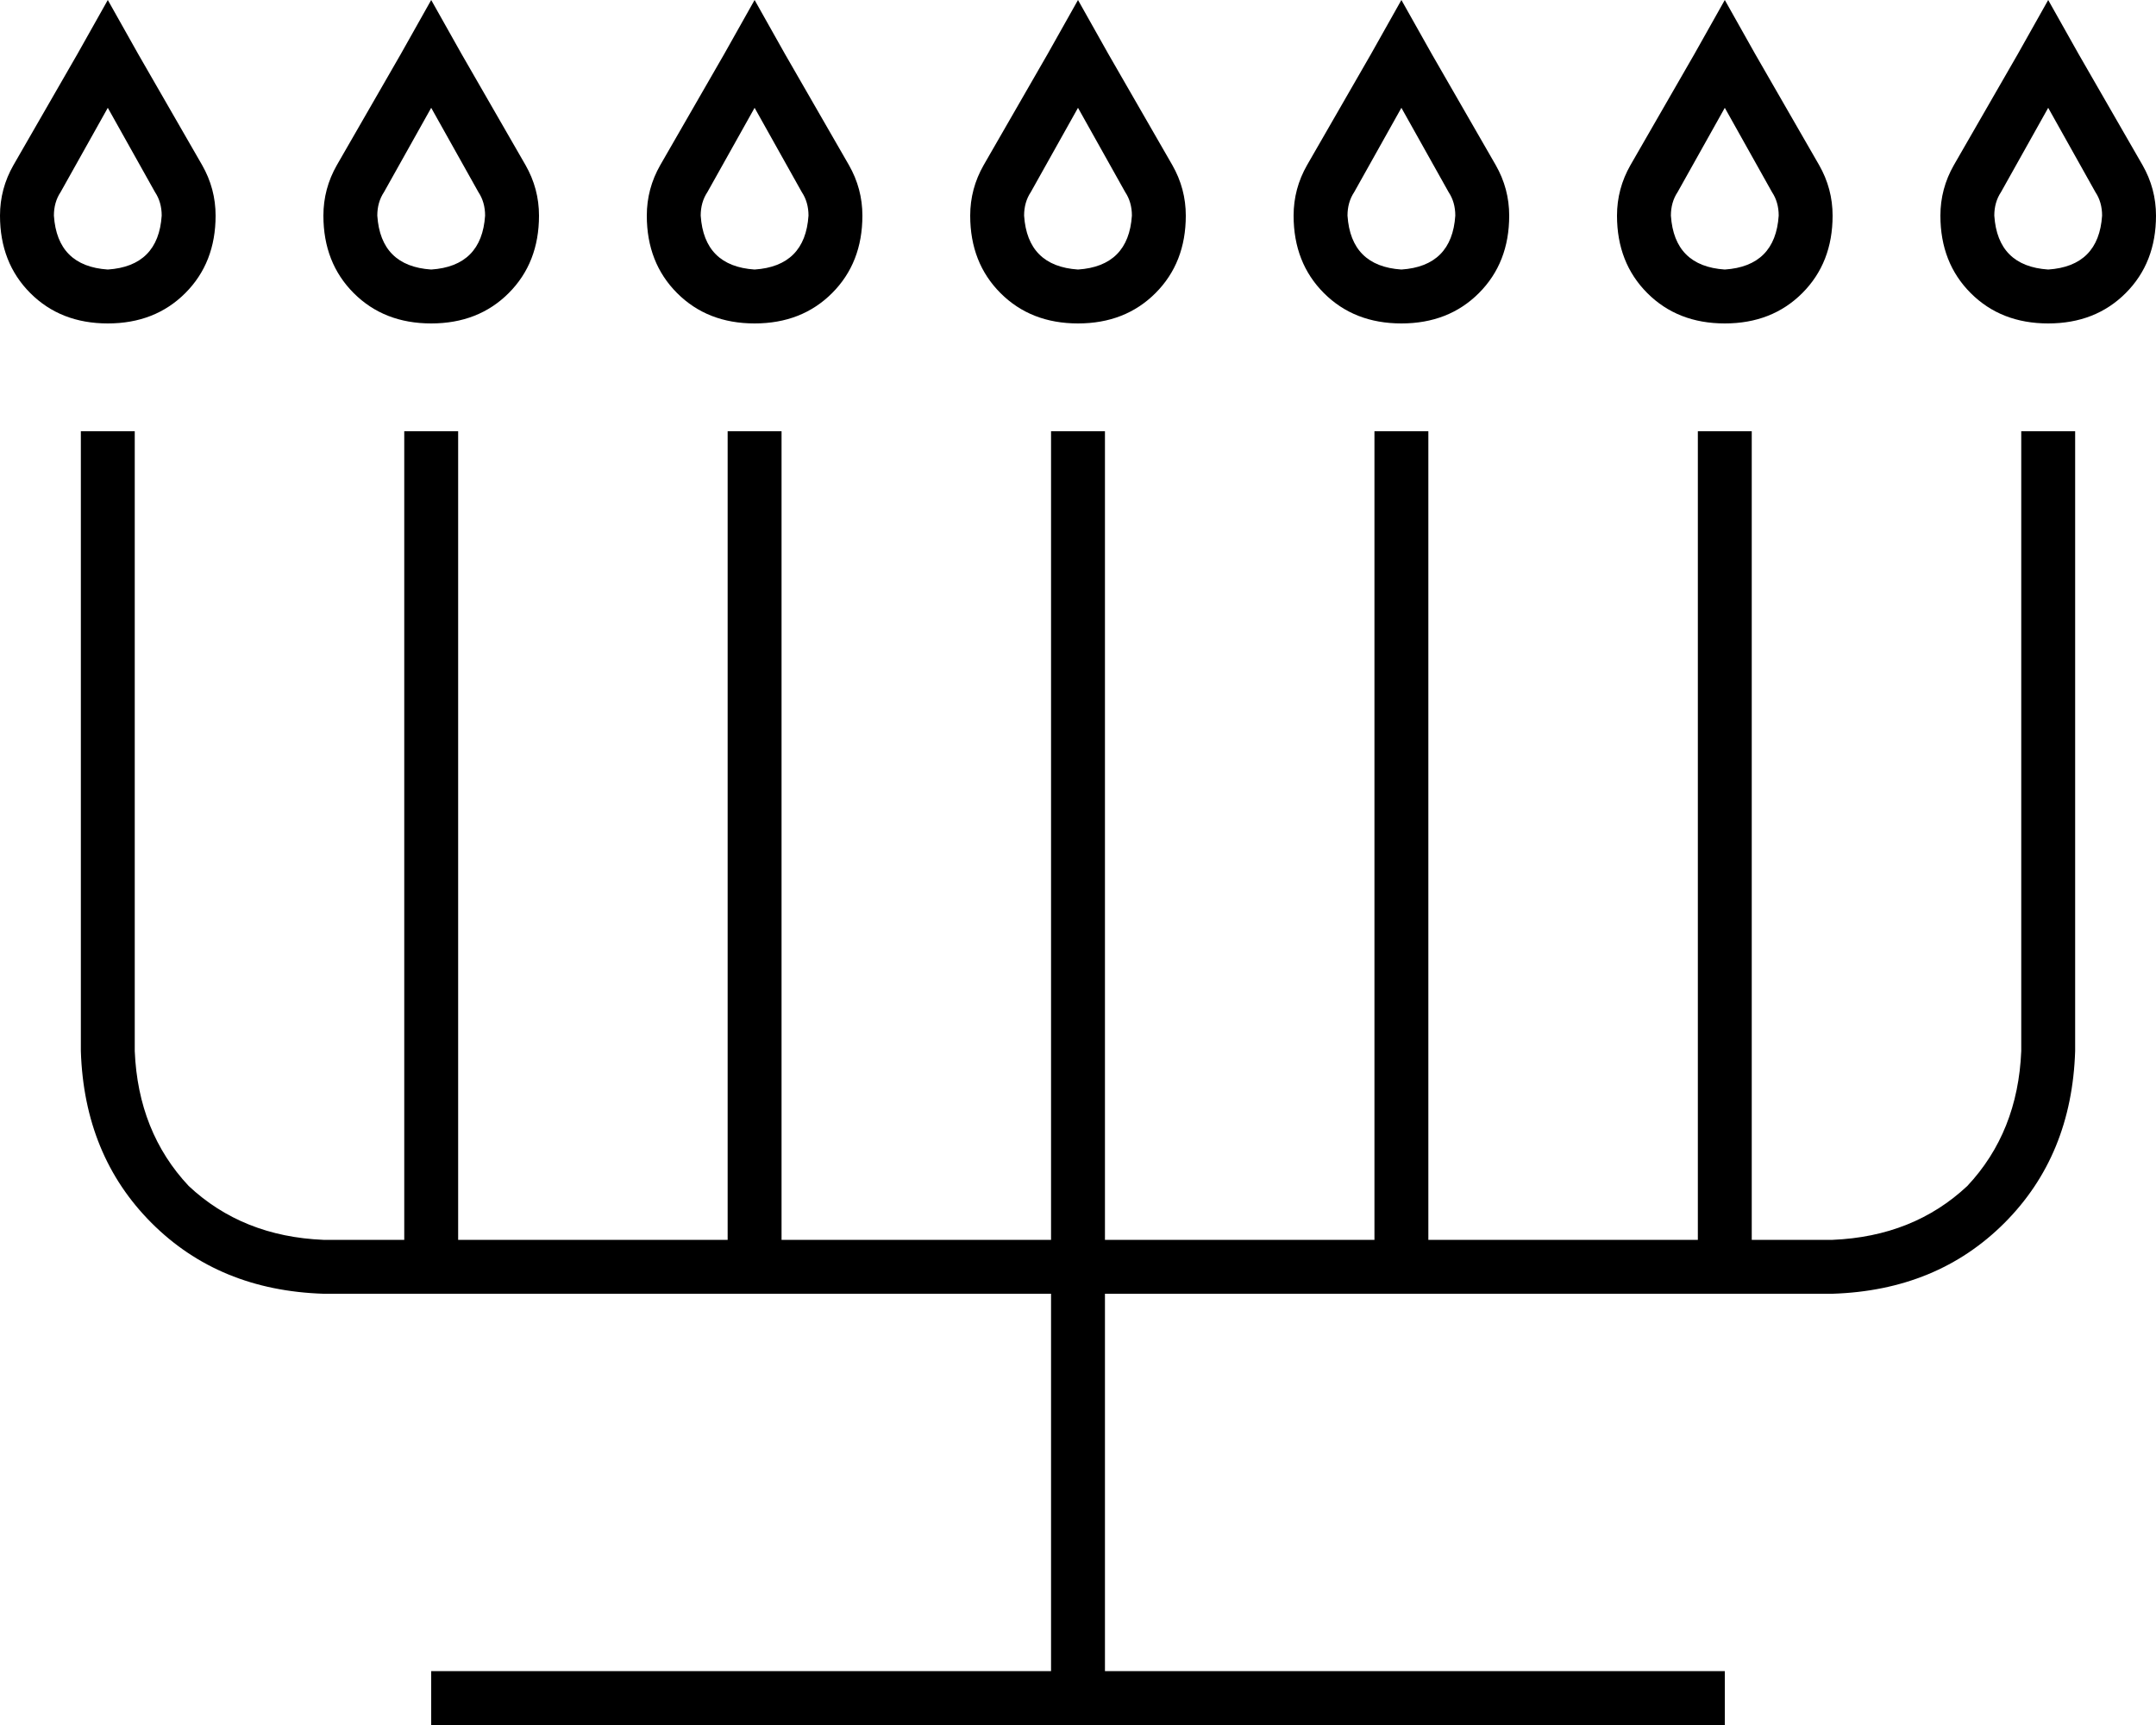 <svg xmlns="http://www.w3.org/2000/svg" viewBox="0 0 640 512">
  <path d="M 252 49 Q 256 56 256 64 Q 256 78 247 87 Q 238 96 224 96 L 224 96 L 224 96 Q 210 96 201 87 Q 192 78 192 64 Q 192 56 196 49 L 215 16 L 215 16 L 224 0 L 224 0 L 233 16 L 233 16 L 252 49 L 252 49 Z M 210 57 Q 208 60 208 64 Q 209 79 224 80 L 224 80 L 224 80 Q 239 79 240 64 Q 240 60 238 57 L 224 32 L 224 32 L 210 57 L 210 57 L 196 49 L 196 49 L 210 57 L 210 57 Z M 444 49 Q 448 56 448 64 Q 448 78 439 87 Q 430 96 416 96 L 416 96 L 416 96 Q 402 96 393 87 Q 384 78 384 64 Q 384 56 388 49 L 407 16 L 407 16 L 416 0 L 416 0 L 425 16 L 425 16 L 444 49 L 444 49 Z M 416 32 L 402 57 L 416 32 L 402 57 Q 400 60 400 64 Q 401 79 416 80 L 416 80 L 416 80 Q 431 79 432 64 Q 432 60 430 57 L 416 32 L 416 32 Z M 32 32 L 18 57 L 32 32 L 18 57 Q 16 60 16 64 Q 17 79 32 80 L 32 80 L 32 80 Q 47 79 48 64 Q 48 60 46 57 L 32 32 L 32 32 Z M 23 16 L 32 0 L 23 16 L 32 0 L 41 16 L 41 16 L 60 49 L 60 49 Q 64 56 64 64 Q 64 78 55 87 Q 46 96 32 96 L 32 96 L 32 96 Q 18 96 9 87 Q 0 78 0 64 Q 0 56 4 49 L 23 16 L 23 16 Z M 128 32 L 114 57 L 128 32 L 114 57 Q 112 60 112 64 Q 113 79 128 80 L 128 80 L 128 80 Q 143 79 144 64 Q 144 60 142 57 L 128 32 L 128 32 Z M 119 16 L 128 0 L 119 16 L 128 0 L 137 16 L 137 16 L 156 49 L 156 49 Q 160 56 160 64 Q 160 78 151 87 Q 142 96 128 96 L 128 96 L 128 96 Q 114 96 105 87 Q 96 78 96 64 Q 96 56 100 49 L 119 16 L 119 16 Z M 311 16 L 320 0 L 311 16 L 320 0 L 329 16 L 329 16 L 348 49 L 348 49 Q 352 56 352 64 Q 352 78 343 87 Q 334 96 320 96 L 320 96 L 320 96 Q 306 96 297 87 Q 288 78 288 64 Q 288 56 292 49 L 311 16 L 311 16 Z M 320 32 L 306 57 L 320 32 L 306 57 Q 304 60 304 64 Q 305 79 320 80 L 320 80 L 320 80 Q 335 79 336 64 Q 336 60 334 57 L 320 32 L 320 32 Z M 512 32 L 498 57 L 512 32 L 498 57 Q 496 60 496 64 Q 497 79 512 80 L 512 80 L 512 80 Q 527 79 528 64 Q 528 60 526 57 L 512 32 L 512 32 Z M 503 16 L 512 0 L 503 16 L 512 0 L 521 16 L 521 16 L 540 49 L 540 49 Q 544 56 544 64 Q 544 78 535 87 Q 526 96 512 96 L 512 96 L 512 96 Q 498 96 489 87 Q 480 78 480 64 Q 480 56 484 49 L 503 16 L 503 16 Z M 608 32 L 594 57 L 608 32 L 594 57 Q 592 60 592 64 Q 593 79 608 80 L 608 80 L 608 80 Q 623 79 624 64 Q 624 60 622 57 L 608 32 L 608 32 Z M 599 16 L 608 0 L 599 16 L 608 0 L 617 16 L 617 16 L 636 49 L 636 49 Q 640 56 640 64 Q 640 78 631 87 Q 622 96 608 96 L 608 96 L 608 96 Q 594 96 585 87 Q 576 78 576 64 Q 576 56 580 49 L 599 16 L 599 16 Z M 40 128 L 40 136 L 40 128 L 40 136 L 40 312 L 40 312 Q 41 336 56 352 Q 72 367 96 368 L 120 368 L 120 368 L 120 136 L 120 136 L 120 128 L 120 128 L 136 128 L 136 128 L 136 136 L 136 136 L 136 368 L 136 368 L 216 368 L 216 368 L 216 136 L 216 136 L 216 128 L 216 128 L 232 128 L 232 128 L 232 136 L 232 136 L 232 368 L 232 368 L 312 368 L 312 368 L 312 136 L 312 136 L 312 128 L 312 128 L 328 128 L 328 128 L 328 136 L 328 136 L 328 368 L 328 368 L 408 368 L 408 368 L 408 136 L 408 136 L 408 128 L 408 128 L 424 128 L 424 128 L 424 136 L 424 136 L 424 368 L 424 368 L 504 368 L 504 368 L 504 136 L 504 136 L 504 128 L 504 128 L 520 128 L 520 128 L 520 136 L 520 136 L 520 368 L 520 368 L 544 368 L 544 368 Q 568 367 584 352 Q 599 336 600 312 L 600 136 L 600 136 L 600 128 L 600 128 L 616 128 L 616 128 L 616 136 L 616 136 L 616 312 L 616 312 Q 615 343 595 363 Q 575 383 544 384 L 328 384 L 328 384 L 328 496 L 328 496 L 504 496 L 512 496 L 512 512 L 512 512 L 504 512 L 128 512 L 128 496 L 128 496 L 136 496 L 312 496 L 312 384 L 312 384 L 96 384 L 96 384 Q 65 383 45 363 Q 25 343 24 312 L 24 136 L 24 136 L 24 128 L 24 128 L 40 128 L 40 128 Z" />
</svg>